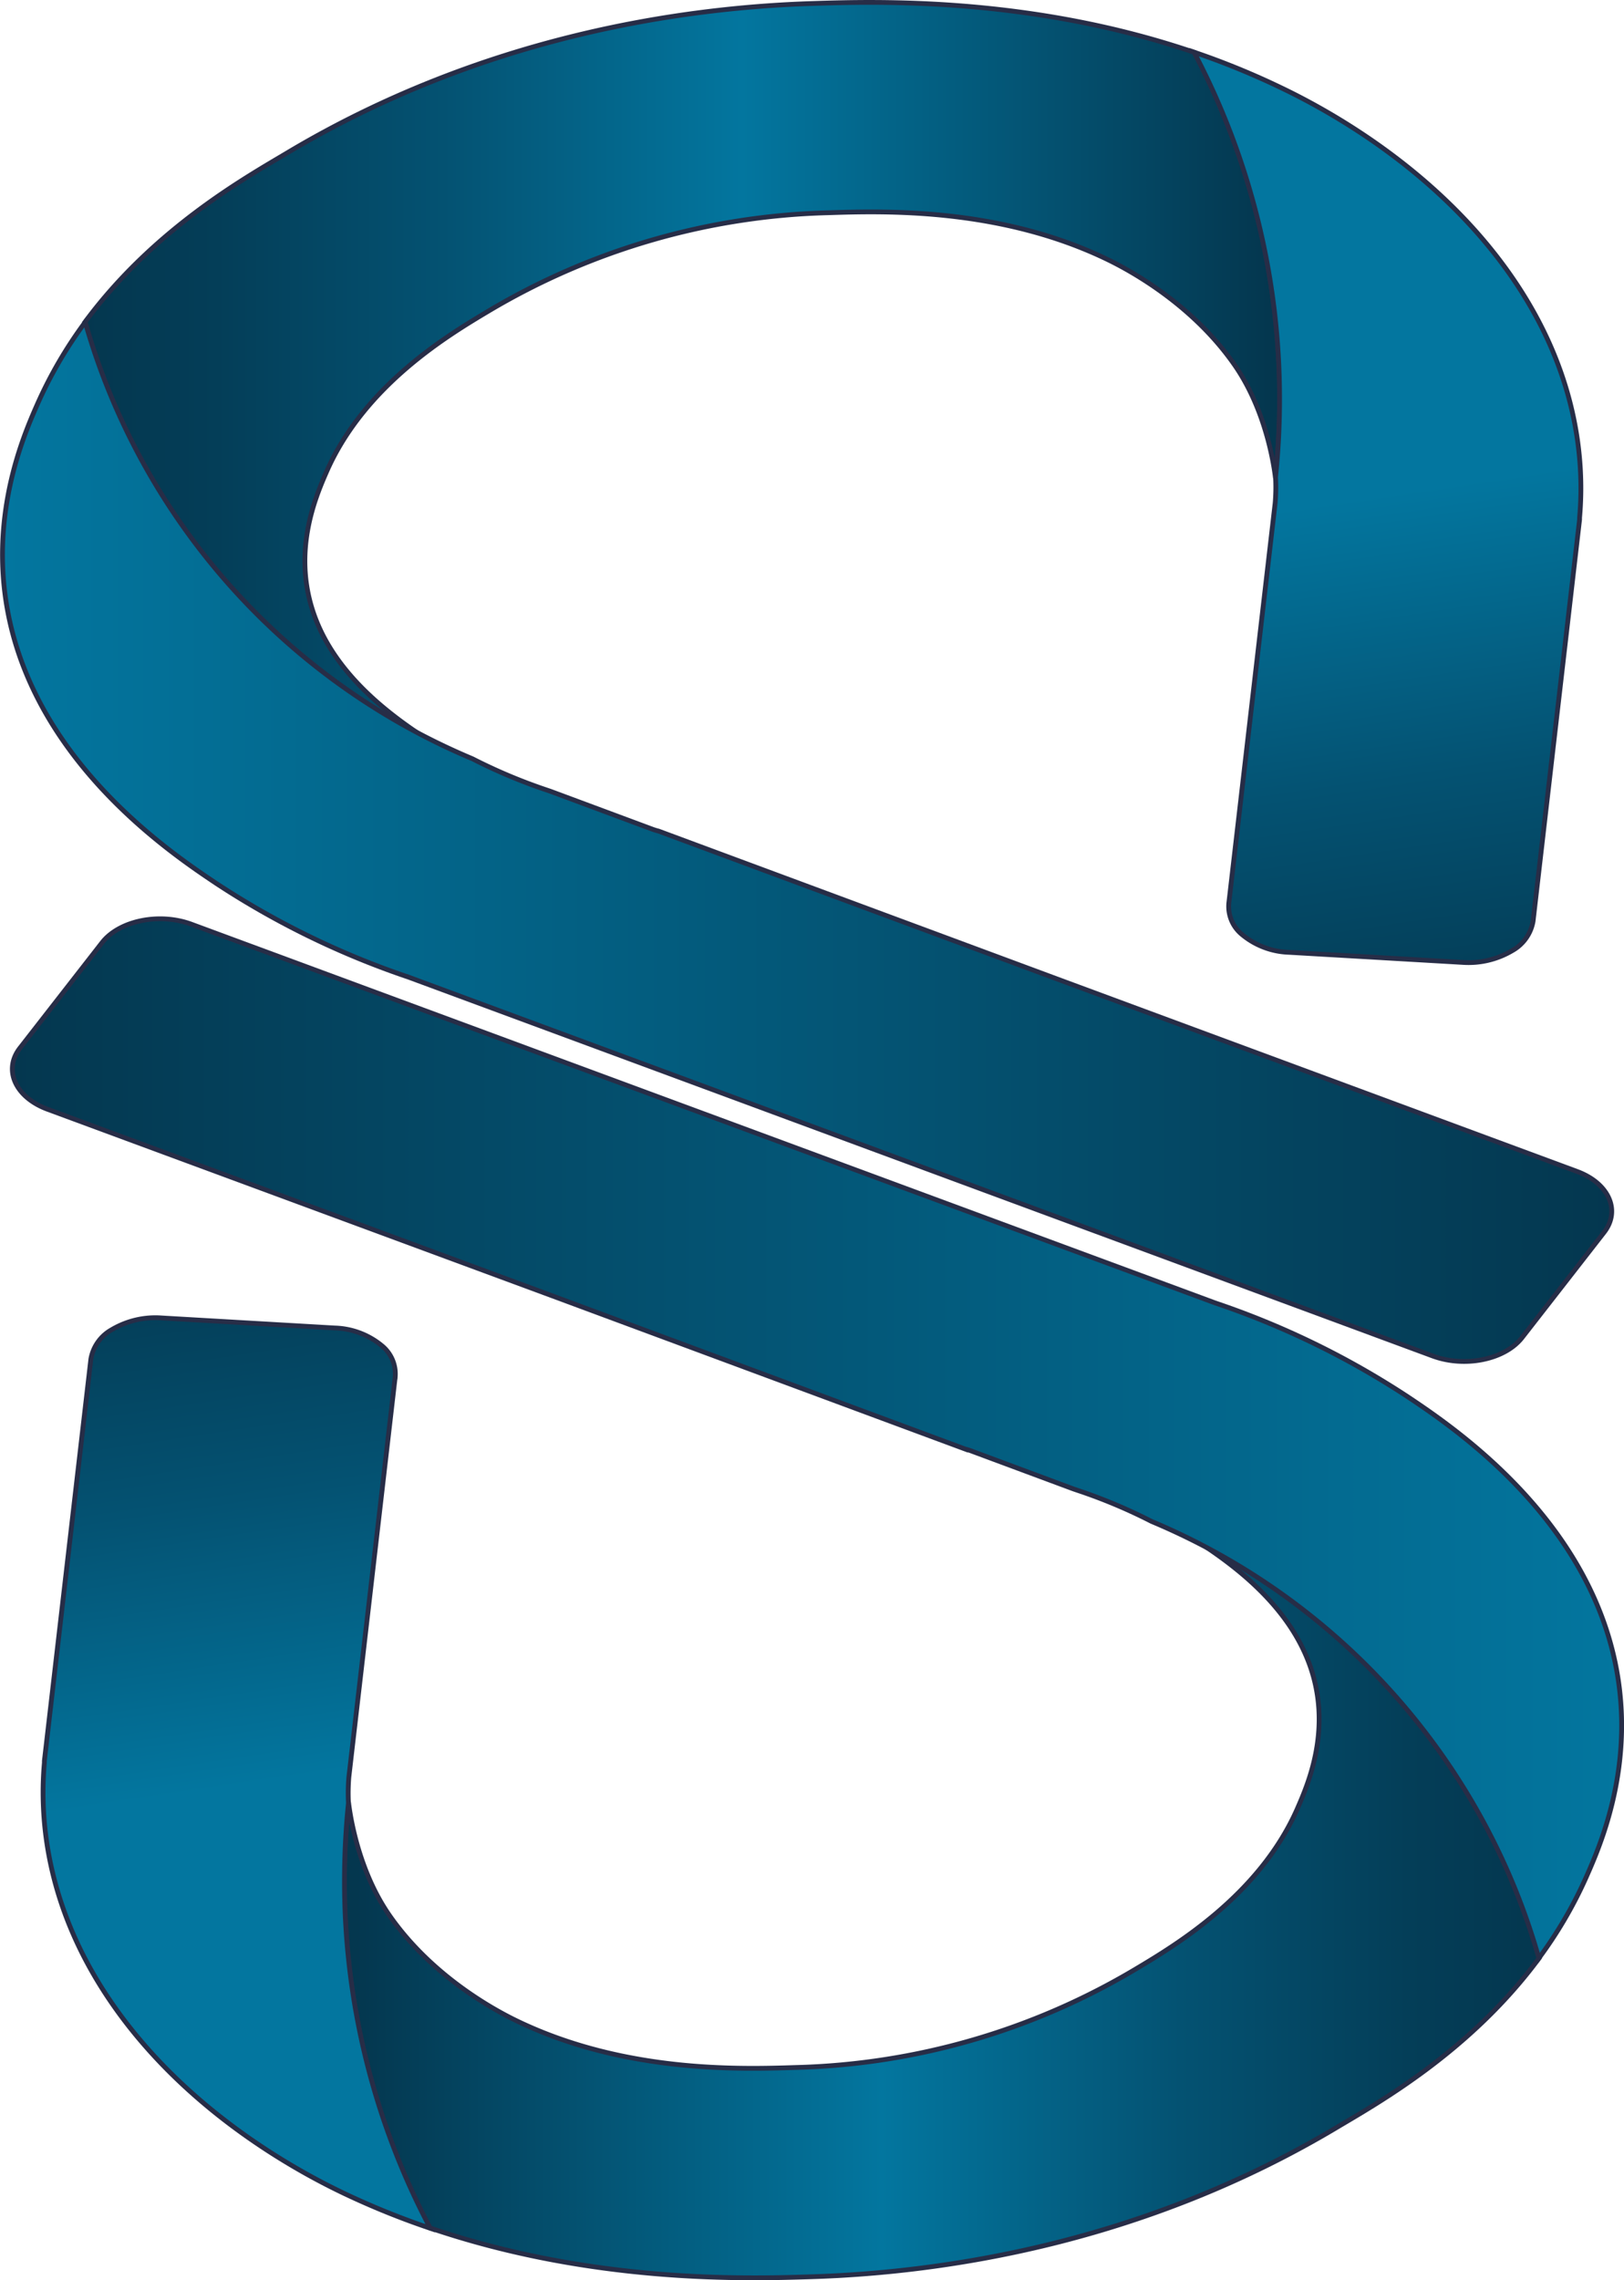 <svg xmlns="http://www.w3.org/2000/svg" xmlns:xlink="http://www.w3.org/1999/xlink" viewBox="0 0 339.62 476.73">
    <defs>
        <style>
            .cls-1,
            .cls-10,
            .cls-2,
            .cls-3,
            .cls-4,
            .cls-5,
            .cls-6,
            .cls-7,
            .cls-8,
            .cls-9 {
                stroke: #272d47;
                stroke-miterlimit: 10;
            }

            .cls-1 {
                fill: url(#Nepojmenovaný_přechod_83);
            }

            .cls-2 {
                fill: url(#Nepojmenovaný_přechod_83-2);
            }

            .cls-3 {
                fill: url(#Nepojmenovaný_přechod_82);
            }

            .cls-4 {
                fill: url(#Nepojmenovaný_přechod_86);
            }

            .cls-5 {
                fill: url(#Nepojmenovaný_přechod_83-3);
            }

            .cls-6 {
                fill: url(#Nepojmenovaný_přechod_83-4);
            }

            .cls-7 {
                fill: url(#Nepojmenovaný_přechod_83-5);
            }

            .cls-8 {
                fill: url(#Nepojmenovaný_přechod_65);
            }

            .cls-9 {
                fill: url(#Nepojmenovaný_přechod_86-2);
            }

            .cls-10 {
                fill: url(#Nepojmenovaný_přechod_83-6);
            }
        </style>
        <linearGradient id="Nepojmenovaný_přechod_83" x1="494.93" y1="242.91" x2="744.82" y2="242.91"
            gradientUnits="userSpaceOnUse">
            <stop offset="0" stop-color="#04374f" />
            <stop offset="0.11" stop-color="#043e58" />
            <stop offset="0.3" stop-color="#045272" />
            <stop offset="0.53" stop-color="#03739b" />
            <stop offset="0.55" stop-color="#03769f" />
            <stop offset="0.99" stop-color="#04374f" />
        </linearGradient>
        <linearGradient id="Nepojmenovaný_přechod_83-2" x1="750.34" y1="259.6" x2="750.34" y2="259.6"
            xlink:href="#Nepojmenovaný_přechod_83" />
        <linearGradient id="Nepojmenovaný_přechod_82" x1="784.15" y1="394.57" x2="765" y2="266.66"
            gradientUnits="userSpaceOnUse">
            <stop offset="0" stop-color="#04374f" />
            <stop offset="0.2" stop-color="#043e58" />
            <stop offset="0.54" stop-color="#045272" />
            <stop offset="0.96" stop-color="#03739b" />
            <stop offset="1" stop-color="#03769f" />
        </linearGradient>
        <linearGradient id="Nepojmenovaný_přechod_86" x1="477.68" y1="339.1" x2="814.23" y2="339.1"
            gradientUnits="userSpaceOnUse">
            <stop offset="0" stop-color="#03769f" />
            <stop offset="1" stop-color="#04374f" />
        </linearGradient>
        <linearGradient id="Nepojmenovaný_přechod_83-3" x1="725.87" y1="176.02" x2="725.87" y2="176.02"
            xlink:href="#Nepojmenovaný_přechod_83" />
        <linearGradient id="Nepojmenovaný_přechod_83-4" x1="444.85" y1="219.31" x2="694.75" y2="219.31"
            gradientTransform="translate(1243.91 779.35) rotate(180)" xlink:href="#Nepojmenovaný_přechod_83" />
        <linearGradient id="Nepojmenovaný_přechod_83-5" x1="700.26" y1="236" x2="700.26" y2="236"
            gradientTransform="translate(1243.91 779.35) rotate(180)" xlink:href="#Nepojmenovaný_přechod_83" />
        <linearGradient id="Nepojmenovaný_přechod_65" x1="734.07" y1="370.98" x2="714.92" y2="243.06"
            gradientTransform="translate(1243.91 779.35) rotate(180)" xlink:href="#Nepojmenovaný_přechod_82" />
        <linearGradient id="Nepojmenovaný_přechod_86-2" x1="427.6" y1="315.5" x2="764.15" y2="315.5"
            gradientTransform="translate(1243.91 779.35) rotate(180)" xlink:href="#Nepojmenovaný_přechod_86" />
        <linearGradient id="Nepojmenovaný_přechod_83-6" x1="675.79" y1="152.42" x2="675.79" y2="152.42"
            gradientTransform="translate(1243.91 779.35) rotate(180)" xlink:href="#Nepojmenovaný_přechod_83" />
    </defs>
    <title>logo</title>
    <g id="Vrstva_5" data-name="Vrstva 5">
        <path class="cls-1"
            d="M574.12,322.21q-4.2-2.23-8-4.77C561,314,550.19,306.8,544.59,295.66c-7.5-14.94-1.52-28.44,1-34.2,8-17.94,25.36-28.32,33.72-33.31a146.14,146.14,0,0,1,71.06-20.57c11.59-.37,35.71-1.14,58.19,9.66,5.15,2.47,18.06,9.58,26.81,22.17,7.81,11.23,8.64,25.38,8.54,23.41a160,160,0,0,0,.87-16.32A155.54,155.54,0,0,0,727,174.07c-34.24-11.68-66.52-10.67-79.91-10.24-27.7.88-69.24,7-109.81,31.21-8.58,5.12-27.93,15.88-42.39,35.48C506.52,271.34,535.65,305.65,574.12,322.21Z"
            transform="translate(-477.18 -163.1)" />
        <path class="cls-2" d="M750.34,259.6" transform="translate(-477.18 -163.1)" />
        <path class="cls-3"
            d="M744.77,246.62a155.52,155.52,0,0,1-.84,16.23,39.58,39.58,0,0,1-.08,5.4L734.15,352a7.6,7.6,0,0,0,2.82,6.53,16.17,16.17,0,0,0,9.82,3.68l36.18,2.1a17.91,17.91,0,0,0,10.43-2.44,8.73,8.73,0,0,0,4.39-6.18l9.72-83.95,0-.4c1.08-12.11-.53-30.69-14.29-50.5-14.78-21.27-36.41-33.77-48-39.33A162.63,162.63,0,0,0,726.87,174,155.32,155.32,0,0,1,744.77,246.62Z"
            transform="translate(-477.18 -163.1)" />
        <path class="cls-4"
            d="M806.92,408,700.3,368.54v0l-85.4-31.68c-.36-.09-.71-.19-1.06-.31l-21.52-8-1-.34A113.07,113.07,0,0,1,576,321.75a140.85,140.85,0,0,1-81-91.3,90.21,90.21,0,0,0-9.86,16.85c-3.61,8.14-14.6,32.92-.29,61.38,10.6,21.1,30.17,34.17,37.53,39.1a175.06,175.06,0,0,0,40.25,19.62l214.16,79.2c6.73,2.49,15.09.78,18.69-3.83l17.14-22C816.19,416.21,813.65,410.46,806.92,408Z"
            transform="translate(-477.18 -163.1)" />
        <path class="cls-5" d="M725.87,176" transform="translate(-477.18 -163.1)" />
        <path class="cls-6"
            d="M719.87,480.73a92.36,92.36,0,0,1,8,4.78c5.17,3.45,15.93,10.64,21.52,21.78,7.51,14.93,1.52,28.43-1,34.19-8,17.94-25.36,28.32-33.72,33.31a146,146,0,0,1-71.06,20.57c-11.59.37-35.72,1.14-58.19-9.66-5.15-2.47-18.06-9.57-26.82-22.17-7.8-11.23-8.63-25.38-8.53-23.4a159.68,159.68,0,0,0-.88,16.31A155.52,155.52,0,0,0,567,628.87c34.23,11.68,66.52,10.67,79.91,10.24,27.69-.87,69.24-7,109.81-31.21,8.57-5.11,27.93-15.88,42.39-35.48C787.47,531.6,758.34,497.29,719.87,480.73Z"
            transform="translate(-477.18 -163.1)" />
        <path class="cls-7" d="M543.65,543.34" transform="translate(-477.18 -163.1)" />
        <path class="cls-8"
            d="M549.22,556.33a158.36,158.36,0,0,1,.83-16.24,41.29,41.29,0,0,1,.08-5.4l9.7-83.73a7.6,7.6,0,0,0-2.82-6.53,16.17,16.17,0,0,0-9.82-3.68L511,438.65a17.91,17.91,0,0,0-10.43,2.44,8.73,8.73,0,0,0-4.39,6.18l-9.72,84,0,.4c-1.08,12.11.53,30.69,14.29,50.5,14.78,21.27,36.41,33.77,48,39.33a164,164,0,0,0,18.42,7.48A155.26,155.26,0,0,1,549.22,556.33Z"
            transform="translate(-477.18 -163.1)" />
        <path class="cls-9"
            d="M487.07,395,593.68,434.4v0l85.4,31.68a9.93,9.93,0,0,1,1.06.32l21.52,8,1,.34A110.75,110.75,0,0,1,718,481.19a140.79,140.79,0,0,1,81,91.31,89.76,89.76,0,0,0,9.86-16.85c3.62-8.15,14.61-32.93.3-61.39-10.6-21.1-30.17-34.17-37.53-39.09a174.88,174.88,0,0,0-40.25-19.63l-214.16-79.2c-6.73-2.49-15.1-.77-18.69,3.83l-17.14,22C477.8,386.73,480.34,392.48,487.07,395Z"
            transform="translate(-477.18 -163.1)" />
        <path class="cls-10" d="M568.12,626.93" transform="translate(-477.18 -163.1)" />
    </g>
</svg>